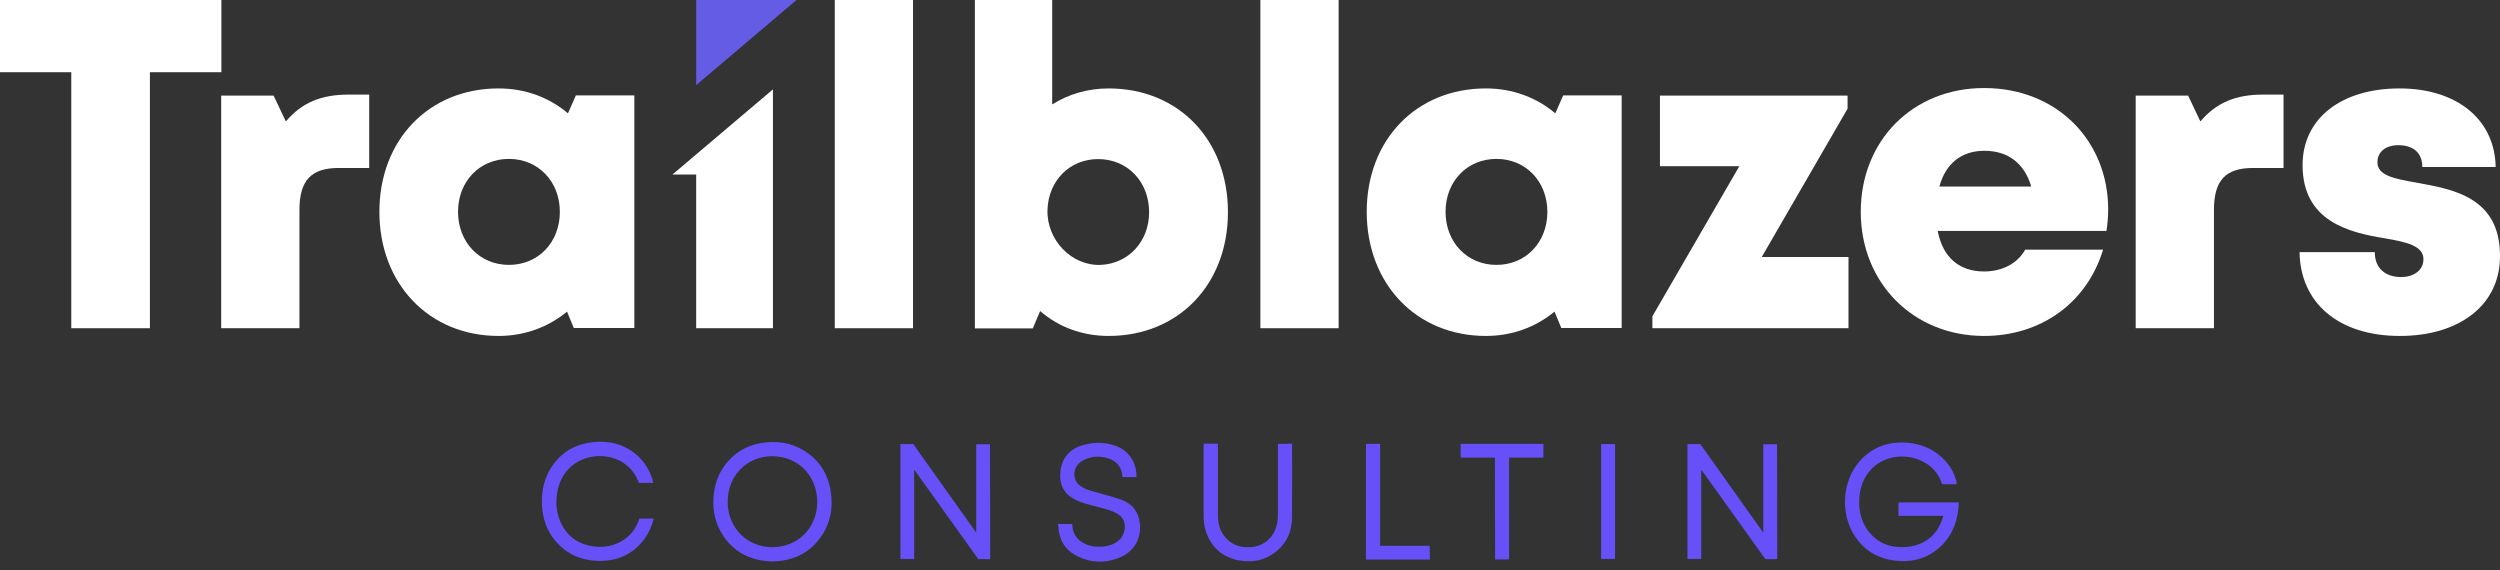 <svg width="250" height="57" viewBox="0 0 250 57" fill="none" xmlns="http://www.w3.org/2000/svg">
<rect x="0" y="0" width="250" height="57" fill="#333333" stroke="none"/>
<path d="M195.655 48.422C195.203 48.422 194.694 48.422 194.203 48.422C194.203 48.422 194.185 48.364 194.166 48.306C193.562 46.433 191.564 45.487 189.716 45.68C187.509 45.912 185.982 47.65 185.925 50.005C185.888 51.086 186.114 52.11 186.755 52.998C187.717 54.33 189.056 54.813 190.621 54.697C191.903 54.6 192.997 54.06 193.732 52.959C193.883 52.708 194.203 52.148 194.317 51.588C192.808 51.588 191.337 51.588 189.848 51.588C189.848 51.125 189.848 50.7 189.848 50.237C191.846 50.237 193.845 50.237 195.882 50.237C195.863 50.43 195.863 50.623 195.844 50.816C195.674 52.477 195.033 53.905 193.713 54.948C192.488 55.932 191.054 56.241 189.527 56.068C187.623 55.836 186.152 54.89 185.209 53.152C183.946 50.777 184.398 47.572 186.284 45.777C187.547 44.58 189.056 44.136 190.753 44.271C192.242 44.406 193.543 44.985 194.562 46.124C195.109 46.723 195.467 47.437 195.674 48.229C195.637 48.287 195.655 48.345 195.655 48.422Z" fill="#6750F7"/>
<path d="M177.723 55.913C177.346 55.913 176.535 55.913 176.535 55.913C176.535 55.913 174.083 52.496 172.914 50.855C172.028 49.619 171.161 48.403 170.274 47.167C170.237 47.129 170.199 47.071 170.124 46.974C170.124 49.986 170.124 52.921 170.124 55.894C169.652 55.894 169.2 55.894 168.747 55.894C168.747 52.071 168.747 48.268 168.747 44.406C169.03 44.406 170.029 44.406 170.029 44.406C170.029 44.406 174.215 50.295 176.195 53.075C176.233 53.114 176.271 53.172 176.327 53.249C176.327 50.276 176.327 47.36 176.327 44.425C176.799 44.425 177.233 44.425 177.704 44.425C177.723 48.229 177.723 52.052 177.723 55.913Z" fill="#6750F7"/>
<path d="M160.111 44.407C160.582 44.407 161.035 44.407 161.506 44.407C161.506 48.23 161.506 52.072 161.506 55.895C161.431 55.895 160.526 55.895 160.111 55.895C160.111 52.072 160.111 48.249 160.111 44.407Z" fill="#6750F7"/>
<path d="M77.218 56.144C75.219 56.086 73.522 55.353 72.334 53.596C71.542 52.418 71.24 51.086 71.353 49.676C71.466 48.112 72.07 46.78 73.201 45.718C74.05 44.927 75.068 44.463 76.199 44.29C77.708 44.058 79.141 44.27 80.442 45.081C81.913 45.989 82.78 47.359 83.063 49.078C83.346 50.796 83.044 52.418 81.988 53.827C80.8 55.43 79.16 56.106 77.218 56.144ZM77.236 45.622C74.672 45.622 72.767 47.572 72.767 50.178C72.767 52.765 74.691 54.715 77.236 54.715C79.801 54.715 81.724 52.785 81.724 50.178C81.705 47.572 79.801 45.622 77.236 45.622Z" fill="#6750F7"/>
<path d="M65.319 48.287C64.867 48.287 63.886 48.287 63.886 48.287C63.886 48.287 63.848 48.171 63.811 48.094C63.433 47.206 62.849 46.53 62 46.086C59.606 44.87 56.098 45.951 55.683 49.542C55.57 50.469 55.683 51.376 56.06 52.225C56.626 53.48 57.588 54.272 58.908 54.562C60.266 54.851 61.529 54.658 62.66 53.77C63.226 53.326 63.622 52.727 63.867 52.052C63.924 51.917 63.943 51.859 63.943 51.859C63.943 51.859 64.942 51.859 65.376 51.859C65.187 52.612 64.885 53.287 64.452 53.886C63.358 55.373 61.868 56.068 60.077 56.087C58.267 56.106 56.702 55.488 55.514 54.06C54.665 53.056 54.269 51.839 54.194 50.526C54.118 49.04 54.439 47.669 55.325 46.453C56.306 45.101 57.663 44.387 59.285 44.213C60.907 44.039 62.415 44.406 63.679 45.507C64.471 46.182 64.98 47.051 65.281 48.055C65.3 48.171 65.319 48.229 65.319 48.287Z" fill="#6750F7"/>
<path d="M105.785 52.399C106.257 52.399 106.804 52.399 107.237 52.399C107.237 52.399 107.237 52.477 107.237 52.515C107.256 53.751 108.293 54.562 109.575 54.658C110.405 54.716 111.197 54.6 111.857 54.06C112.404 53.596 112.611 52.824 112.404 52.168C112.291 51.82 112.065 51.588 111.763 51.395C111.254 51.067 110.669 50.932 110.103 50.778C109.443 50.604 108.783 50.449 108.142 50.237C107.765 50.102 107.388 49.909 107.068 49.696C106.219 49.098 105.955 48.229 106.03 47.225C106.162 45.777 106.992 44.831 108.463 44.464C109.538 44.194 110.594 44.213 111.65 44.619C112.894 45.101 113.648 46.26 113.648 47.611C113.648 47.63 113.648 47.669 113.648 47.708C113.196 47.708 112.724 47.708 112.253 47.708C112.234 47.534 112.215 47.38 112.178 47.225C112.027 46.627 111.669 46.202 111.122 45.951C110.179 45.545 109.236 45.565 108.331 46.028C107.633 46.376 107.313 47.071 107.482 47.785C107.577 48.19 107.841 48.48 108.18 48.692C108.708 49.021 109.311 49.136 109.915 49.31C110.669 49.523 111.423 49.716 112.159 49.986C113.045 50.314 113.686 50.932 113.912 51.917C114.29 53.538 113.573 55.044 112.083 55.701C110.537 56.377 108.953 56.319 107.464 55.469C106.408 54.871 105.898 53.886 105.842 52.67C105.804 52.554 105.785 52.457 105.785 52.399Z" fill="#6750F7"/>
<path d="M149.494 45.758C148.325 45.758 147.194 45.758 146.063 45.758C146.063 45.294 146.063 44.85 146.063 44.387C146.138 44.387 154.341 44.387 154.341 44.387V45.758C154.341 45.758 152.059 45.758 150.909 45.758C150.909 49.156 150.909 52.535 150.909 55.932C150.437 55.932 149.985 55.952 149.513 55.952C149.494 52.573 149.494 49.175 149.494 45.758Z" fill="#6750F7"/>
<path d="M99.016 55.913C98.638 55.913 97.828 55.913 97.828 55.913C97.828 55.913 95.376 52.496 94.207 50.855C93.321 49.619 92.454 48.403 91.567 47.167C91.529 47.129 91.492 47.071 91.416 46.974C91.416 49.986 91.416 52.921 91.416 55.894C90.945 55.894 90.492 55.894 90.04 55.894C90.04 52.071 90.04 48.268 90.04 44.406C90.323 44.406 91.322 44.406 91.322 44.406C91.322 44.406 95.508 50.295 97.488 53.075C97.526 53.114 97.564 53.172 97.62 53.249C97.62 50.276 97.62 47.36 97.62 44.425C98.092 44.425 98.525 44.425 98.997 44.425C99.016 48.229 99.016 52.052 99.016 55.913Z" fill="#6750F7"/>
<path d="M127.791 44.387C127.791 44.503 127.791 49.291 127.791 51.588C127.772 53.384 126.659 54.639 124.981 54.716C123.925 54.774 123.02 54.426 122.379 53.538C121.945 52.94 121.794 52.245 121.794 51.511C121.794 50.179 121.794 48.847 121.794 47.495C121.794 46.955 121.794 45.623 121.794 44.367H120.361C120.361 46.819 120.361 49.928 120.361 51.646C120.361 52.283 120.474 52.901 120.72 53.5C121.342 54.948 122.435 55.778 123.944 56.048C125.302 56.28 126.565 56.029 127.659 55.121C128.715 54.253 129.205 53.075 129.205 51.704C129.224 49.329 129.205 44.445 129.205 44.367C128.734 44.387 128.281 44.387 127.791 44.387Z" fill="#6750F7"/>
<path d="M142.97 54.581C142.97 54.581 138.124 54.581 138.011 54.581C138.011 54.465 138.011 47.978 138.011 44.387H136.597C136.597 48.596 136.597 55.952 136.597 55.952C136.597 55.952 142.895 55.952 142.989 55.952C142.97 55.566 142.97 54.581 142.97 54.581Z" fill="#6750F7"/>
<path d="M79.65 0H69.618V8.514L79.65 0Z" fill="#655CE5"/>
<path d="M67.242 17.453H69.618V32.822H77.293V17.453V8.939L67.242 17.453Z" fill="white"/>
<path d="M36.921 9.46V16.797H33.885C31.113 16.797 29.944 18.033 29.944 21.006V32.822H22.119V9.557H27.361L28.586 12.144C30.189 10.252 32.131 9.46 34.847 9.46H36.921Z" fill="white"/>
<path d="M63.433 9.538V32.803H57.38L56.702 31.162C54.835 32.706 52.478 33.594 49.857 33.594C42.917 33.594 37.939 28.401 37.939 21.18C37.939 13.978 42.899 8.843 49.857 8.843C52.534 8.843 54.929 9.75 56.796 11.333L57.588 9.538H63.433ZM55.985 21.18C55.985 18.168 53.835 15.89 50.894 15.89C47.952 15.89 45.803 18.149 45.803 21.18C45.803 24.211 47.952 26.489 50.894 26.489C53.835 26.489 55.985 24.23 55.985 21.18Z" fill="white"/>
<path d="M83.478 0H91.303V32.822H83.478V0Z" fill="white"/>
<path d="M122.794 21.218C122.794 28.439 117.853 33.594 110.858 33.594C108.199 33.594 105.842 32.687 104.013 31.104L103.277 32.841H97.488V0H105.219V10.445C106.841 9.422 108.764 8.843 110.858 8.843C117.853 8.843 122.794 13.978 122.794 21.218ZM114.912 21.218C114.912 18.187 112.762 15.909 109.82 15.909C106.954 15.909 104.842 18.071 104.748 20.987C104.654 23.979 107.143 26.605 110.066 26.489C112.837 26.373 114.912 24.153 114.912 21.218Z" fill="white"/>
<path d="M126.037 0H133.862V32.822H126.037V0Z" fill="white"/>
<path d="M162.166 9.538V32.803H156.132L155.453 31.162C153.586 32.706 151.229 33.594 148.589 33.594C141.65 33.594 136.672 28.401 136.672 21.18C136.672 13.978 141.631 8.843 148.589 8.843C151.267 8.843 153.662 9.75 155.529 11.333L156.321 9.538H162.166ZM154.737 21.18C154.737 18.168 152.587 15.89 149.645 15.89C146.704 15.89 144.554 18.149 144.554 21.18C144.554 24.211 146.704 26.489 149.645 26.489C152.587 26.489 154.737 24.23 154.737 21.18Z" fill="white"/>
<path d="M184.85 25.698V32.822H165.24V31.625L173.932 16.623H165.994V9.557H184.756V10.87L176.176 25.698H184.85Z" fill="white"/>
<path d="M210.816 20.967C210.816 21.662 210.759 22.377 210.646 23.091H193.77C194.279 25.756 195.938 27.146 198.408 27.146C200.237 27.146 201.765 26.335 202.519 24.964H210.307C208.704 30.273 204.103 33.594 198.408 33.594C191.318 33.594 186.076 28.285 186.076 21.18C186.076 14.056 191.281 8.804 198.408 8.804C205.762 8.804 210.835 14.152 210.816 20.967ZM193.939 18.651H203.123C202.444 16.334 200.803 15.079 198.446 15.079C196.146 15.079 194.562 16.353 193.939 18.651Z" fill="white"/>
<path d="M228.353 9.46V16.797H225.317C222.545 16.797 221.395 18.033 221.395 21.006V32.822H213.569V9.557H218.811L220.037 12.144C221.64 10.252 223.582 9.46 226.297 9.46H228.353Z" fill="white"/>
<path d="M239.987 33.594C233.802 33.594 230.031 30.254 229.955 25.215H237.479C237.479 26.914 238.629 27.706 240.119 27.706C241.269 27.706 242.344 27.107 242.344 25.91C242.344 24.578 240.628 24.192 238.441 23.825C234.914 23.246 230.257 22.145 230.257 16.508C230.257 11.835 234.141 8.843 239.949 8.843C245.738 8.843 249.491 11.99 249.566 16.701H242.231C242.231 15.214 241.25 14.519 239.836 14.519C238.591 14.519 237.743 15.156 237.743 16.237C237.743 17.569 239.478 17.878 241.646 18.264C245.229 18.921 250 19.674 250 25.582C250.037 30.409 246.04 33.594 239.987 33.594Z" fill="white"/>
<path d="M0 0V7.221H7.128V32.822H14.991V7.221H22.138V0H0Z" fill="white"/>
</svg>
